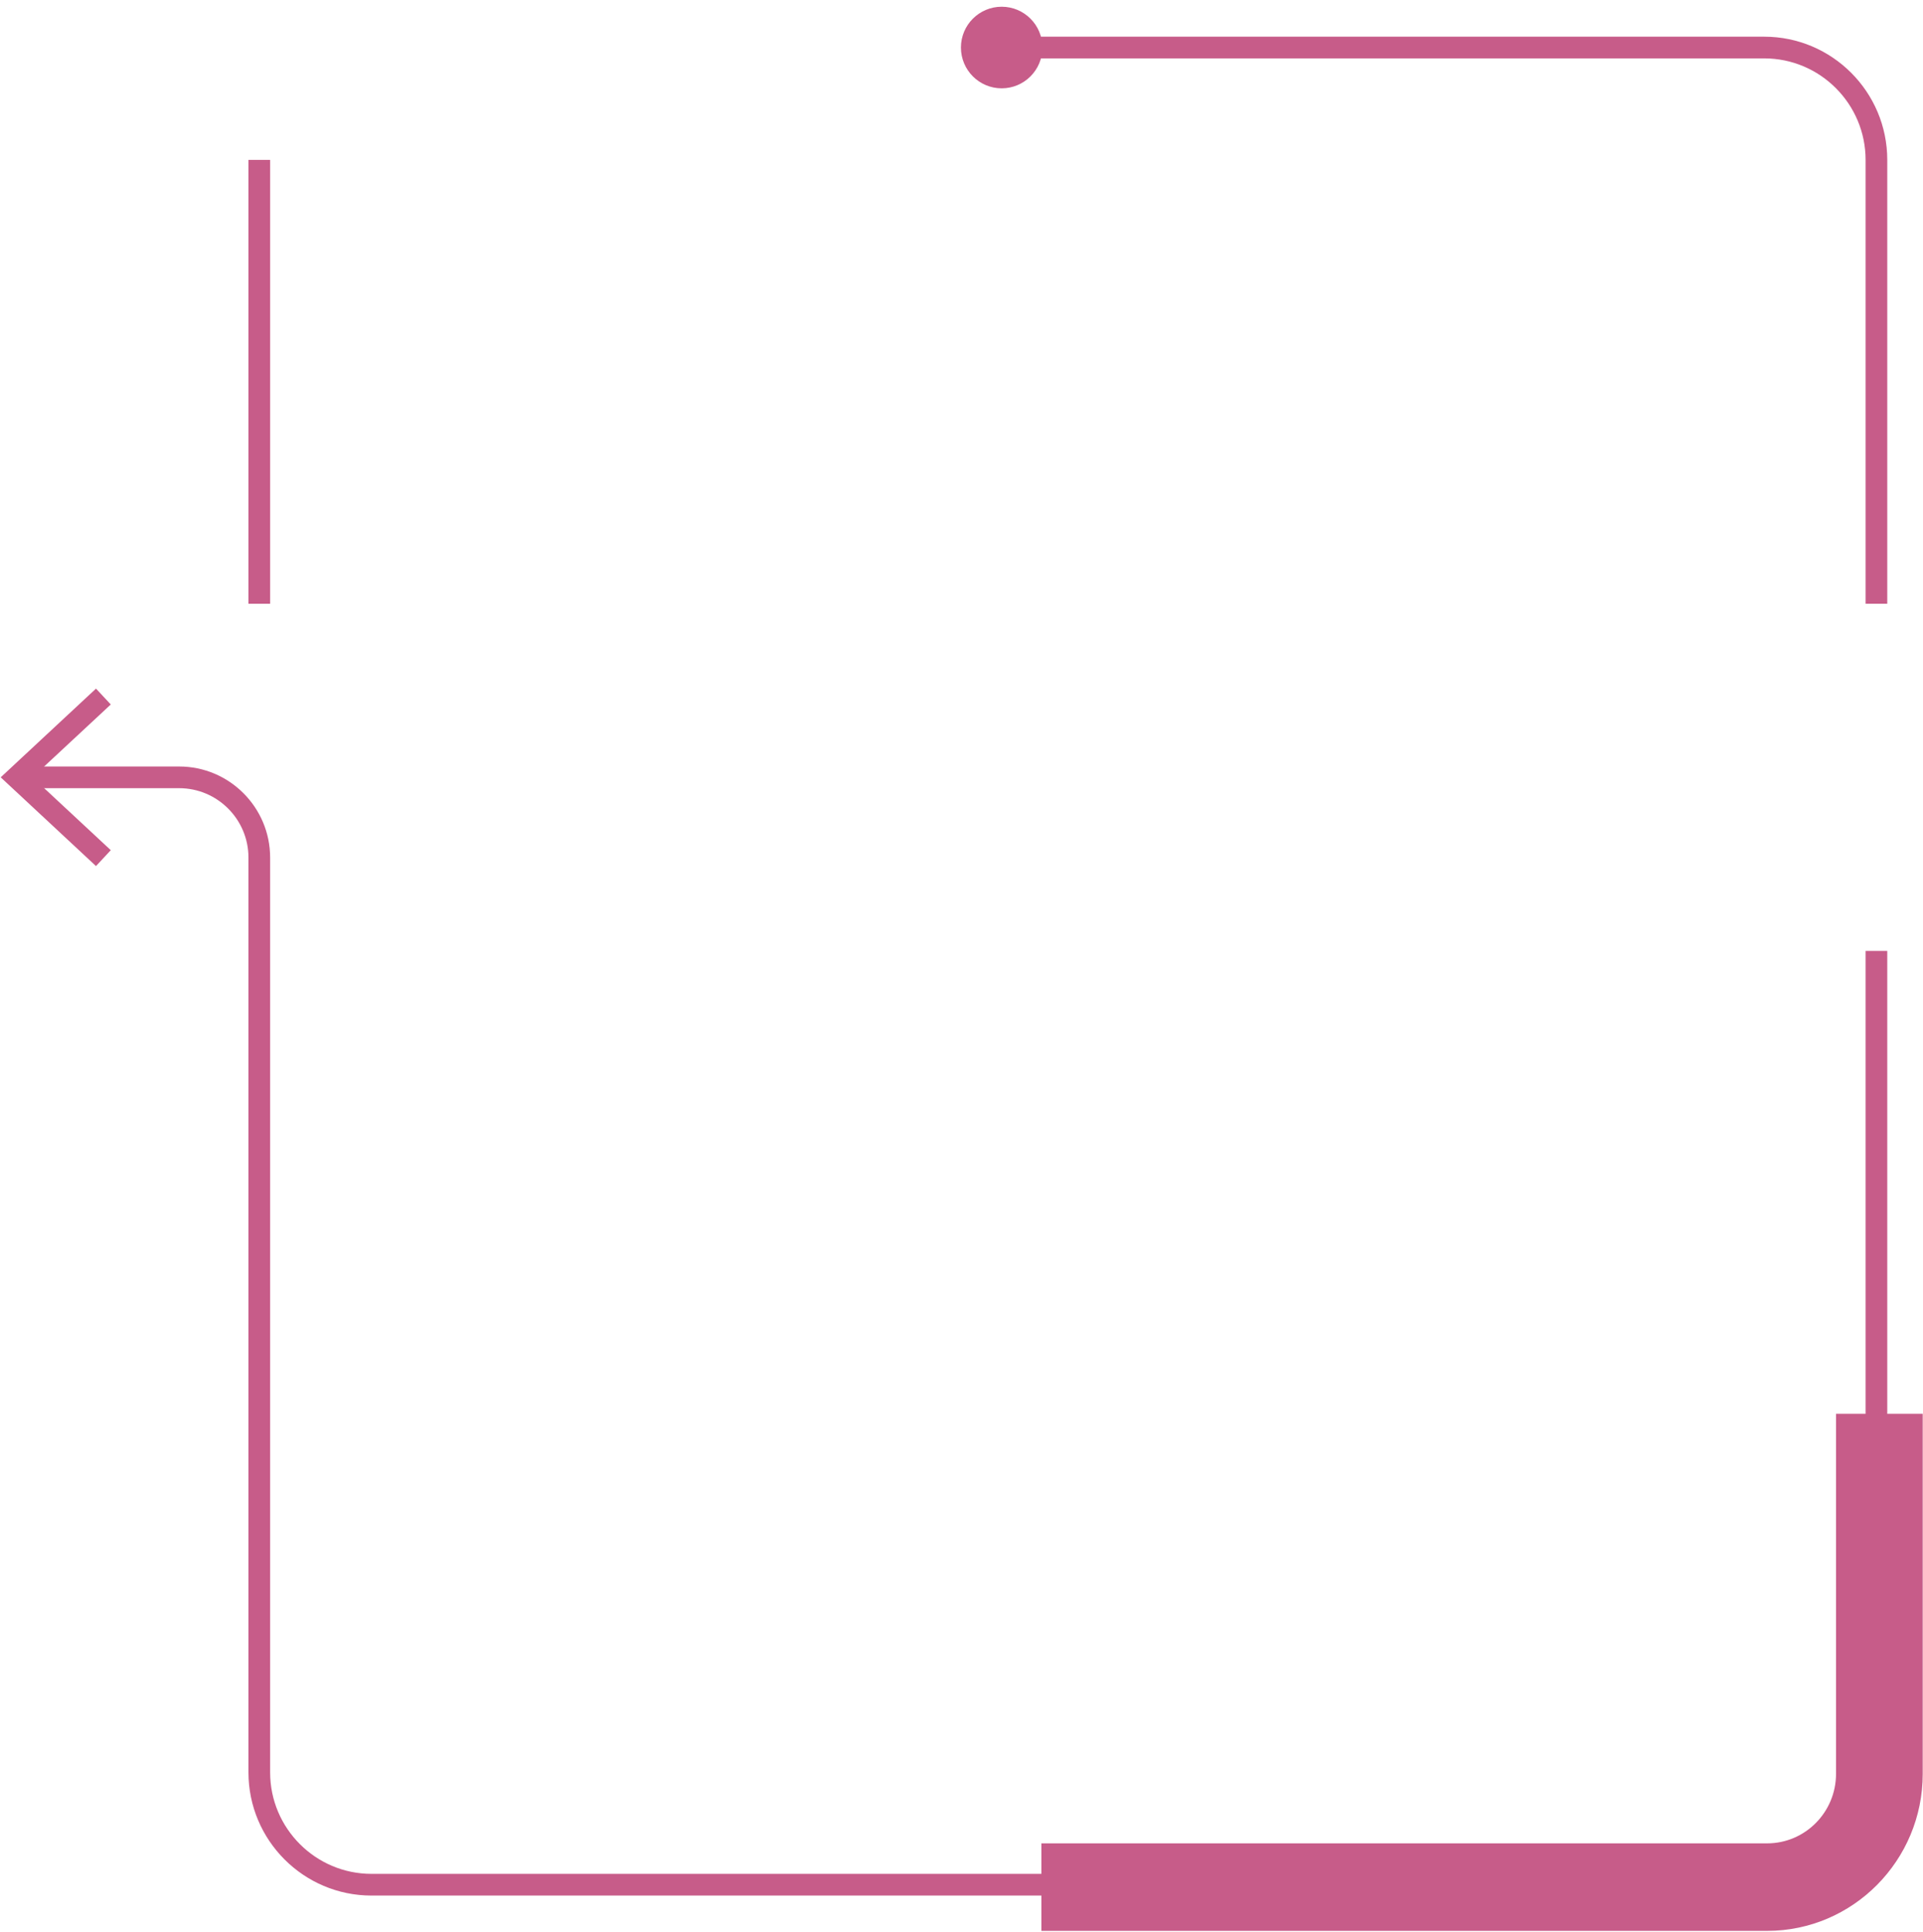 <svg width="202" height="203" viewBox="0 0 202 203" fill="none" xmlns="http://www.w3.org/2000/svg">
<path d="M105.004 3.854H185.322C192.448 3.854 198.246 9.66 198.246 16.797V63.428H195.969V16.797C195.969 10.916 191.191 6.134 185.322 6.134H105.004V3.854Z" fill="#C75C89"/>
<path d="M105.22 9.279C102.856 9.279 100.94 7.36 100.94 4.993C100.94 2.626 102.856 0.707 105.22 0.707C107.584 0.707 109.5 2.626 109.5 4.993C109.5 7.36 107.584 9.279 105.22 9.279Z" fill="#C75C89"/>
<path d="M26.1 63.429H28.377V16.797H26.1V63.429Z" fill="#C75C89"/>
<path d="M2.538 80.526H18.819C24.09 80.526 28.376 84.818 28.376 90.096V186.2C28.376 192.08 33.153 196.862 39.023 196.862H185.322C191.194 196.862 195.969 192.077 195.969 186.2V99.903H198.246V186.2C198.246 193.336 192.448 199.142 185.322 199.142H39.023C31.897 199.142 26.099 193.336 26.099 186.2V90.096C26.099 86.077 22.833 82.804 18.817 82.804H2.536V80.524L2.538 80.526Z" fill="#C75C89"/>
<path d="M10.084 72.343L11.637 74.011L3.414 81.663L11.637 89.317L10.084 90.987L0.073 81.663L10.084 72.343Z" fill="#C75C89"/>
<path d="M201.969 148.533H192.864V186.354C192.864 190.38 189.62 193.656 185.632 193.656H109.391V202.851H185.632C194.642 202.851 201.971 195.451 201.971 186.354V148.533H201.969Z" fill="#C75C89"/>
</svg>
